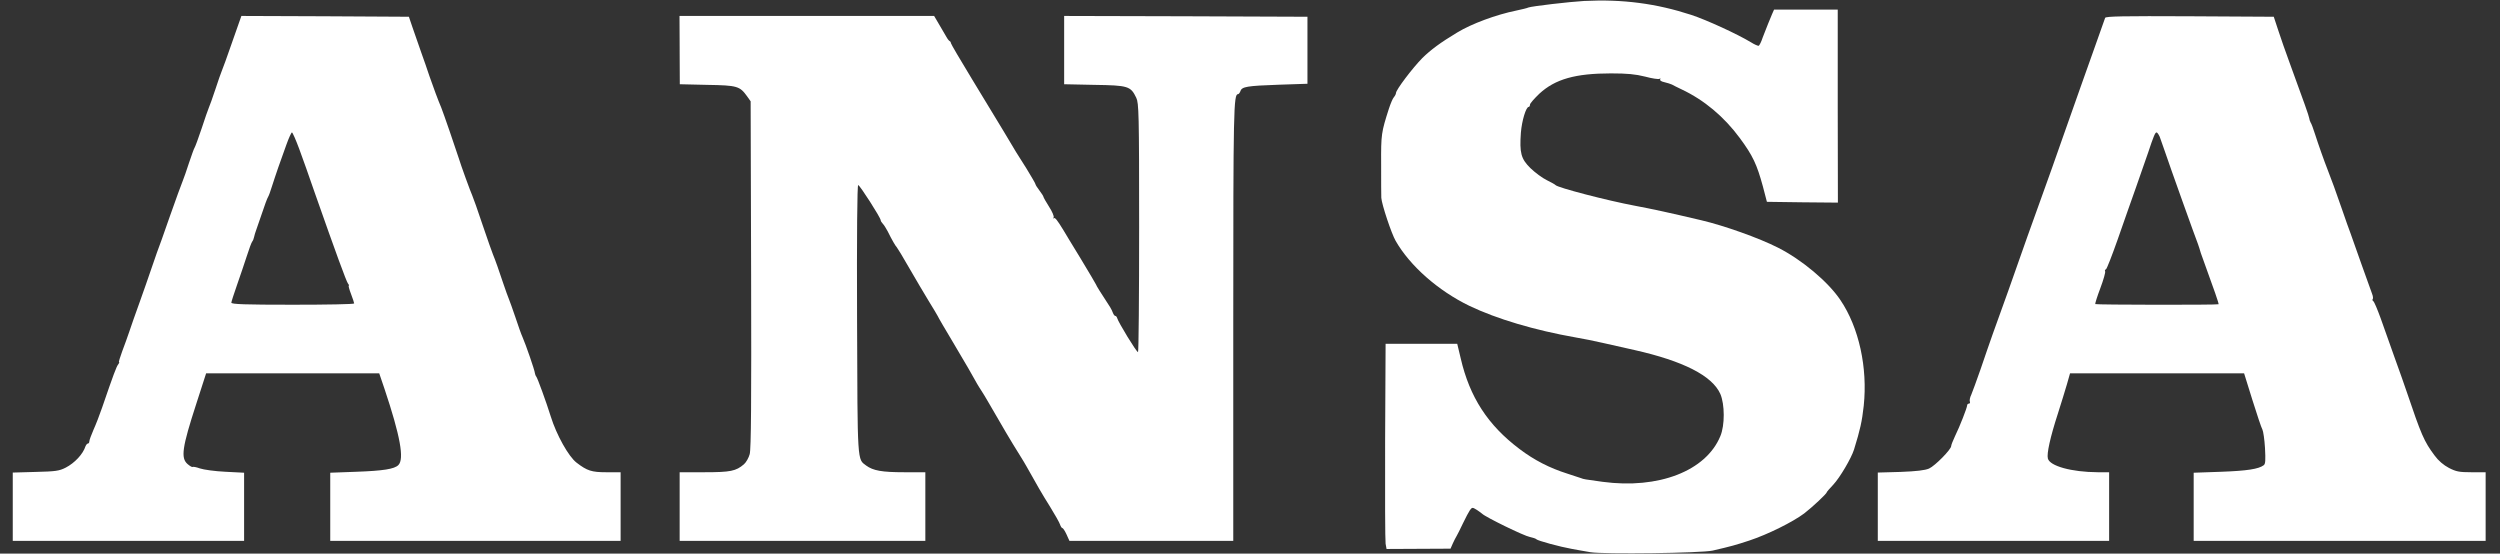 <?xml version="1.0" standalone="no"?>
<!DOCTYPE svg PUBLIC "-//W3C//DTD SVG 20010904//EN"
 "http://www.w3.org/TR/2001/REC-SVG-20010904/DTD/svg10.dtd">
<svg version="1.0" xmlns="http://www.w3.org/2000/svg"
 width="1567pt" height="347pt" viewBox="0 0 1567 347"
 preserveAspectRatio="xMidYMid meet">
<rect x="0" y="0" width="1567" height="347" fill="#333333" stroke="none"/>
<g transform="translate(0,347) scale(0.1,-0.1)"
fill="#fff" stroke="none">
<path d="M9930 3464 c-91 -5 -329 -33 -350 -41 -8 -4 -42 -12 -75 -19 -128
-26 -281 -83 -370 -137 -108 -65 -167 -109 -220 -161 -61 -62 -165 -199 -165
-219 0 -6 -6 -18 -13 -26 -8 -9 -21 -41 -31 -71 -48 -150 -50 -161 -49 -350 0
-102 0 -196 1 -210 3 -42 63 -223 90 -270 90 -157 266 -312 462 -407 171 -82
410 -153 666 -198 44 -7 120 -23 169 -34 50 -11 140 -32 200 -45 306 -69 487
-161 538 -275 28 -65 29 -197 0 -265 -90 -218 -387 -333 -738 -286 -116 16
-117 16 -135 23 -8 3 -46 15 -85 28 -111 35 -209 85 -301 155 -198 149 -312
325 -368 567 l-22 92 -224 0 -225 0 -3 -610 c-1 -335 0 -625 3 -643 l6 -33
200 1 201 1 14 32 c8 18 19 39 24 47 5 8 23 44 40 80 17 36 37 73 44 83 14 18
15 18 43 1 15 -10 30 -21 33 -24 21 -21 262 -139 300 -146 19 -4 37 -10 40
-14 7 -9 151 -48 220 -60 30 -6 84 -15 118 -21 83 -14 697 -6 767 10 117 27
145 35 230 63 115 38 272 116 344 170 52 40 141 124 141 132 0 3 18 24 41 48
42 45 113 166 130 220 39 126 50 176 61 275 25 239 -30 490 -146 662 -77 115
-243 254 -392 329 -120 61 -338 138 -478 171 -216 51 -310 71 -416 91 -176 33
-487 114 -500 130 -3 4 -27 17 -55 31 -27 13 -73 47 -102 75 -60 59 -69 96
-60 223 6 74 32 161 49 161 4 0 8 6 8 14 0 8 27 38 59 69 99 91 225 127 448
127 103 0 154 -5 214 -20 44 -12 85 -18 91 -14 6 4 8 3 4 -4 -3 -6 7 -13 26
-17 18 -4 39 -11 48 -15 8 -5 35 -18 60 -30 142 -67 266 -171 365 -305 82
-111 107 -165 145 -304 l25 -96 223 -3 222 -2 -1 605 0 605 -200 0 -199 0 -12
-27 c-6 -16 -18 -44 -26 -63 -8 -19 -23 -57 -33 -84 -9 -28 -21 -52 -26 -53
-4 -1 -26 8 -48 22 -86 52 -280 141 -375 172 -218 71 -428 99 -670 87z"/>
<path d="M1456 3208 c-31 -90 -61 -172 -66 -183 -5 -11 -23 -63 -40 -115 -17
-52 -36 -104 -41 -115 -5 -11 -25 -69 -45 -130 -20 -60 -40 -114 -44 -120 -4
-5 -19 -48 -35 -95 -15 -47 -33 -98 -40 -115 -7 -16 -43 -115 -80 -220 -36
-104 -73 -208 -82 -230 -8 -22 -25 -71 -38 -110 -13 -38 -44 -128 -70 -200
-26 -71 -55 -155 -65 -185 -10 -30 -30 -85 -44 -122 -14 -38 -23 -68 -20 -68
4 0 1 -6 -5 -14 -11 -13 -30 -64 -101 -271 -15 -44 -39 -106 -54 -139 -14 -32
-26 -65 -26 -72 0 -8 -4 -14 -9 -14 -5 0 -11 -8 -15 -17 -16 -50 -68 -105
-124 -134 -41 -21 -64 -24 -189 -27 l-143 -4 0 -214 0 -214 725 0 725 0 0 213
0 214 -117 6 c-65 3 -137 13 -160 21 -22 8 -43 12 -46 9 -3 -2 -17 6 -31 18
-44 38 -35 103 55 380 l61 189 543 0 542 0 33 -97 c99 -296 125 -440 87 -478
-25 -25 -95 -36 -264 -42 l-163 -6 0 -213 0 -214 910 0 910 0 0 215 0 215 -90
0 c-91 0 -120 9 -186 60 -50 38 -126 174 -162 290 -27 87 -84 244 -91 250 -3
3 -7 12 -8 20 -1 18 -58 182 -77 225 -8 17 -28 73 -45 125 -18 52 -36 104 -41
115 -5 11 -21 56 -36 100 -27 81 -49 144 -64 180 -5 11 -34 94 -65 185 -30 91
-60 174 -65 185 -9 18 -74 197 -85 235 -13 42 -98 289 -109 315 -19 44 -51
131 -75 200 -11 33 -34 101 -52 150 -18 50 -42 119 -54 155 l-22 65 -525 3
-525 2 -57 -162z m419 -670 c21 -57 64 -177 95 -268 138 -393 201 -564 211
-577 6 -7 9 -13 5 -13 -3 0 3 -24 14 -52 11 -29 20 -56 20 -60 0 -5 -173 -8
-385 -8 -301 0 -385 3 -385 13 0 6 17 57 36 112 19 55 47 136 61 180 14 44 29
85 34 91 5 6 10 19 12 30 2 10 7 26 10 34 3 8 20 58 38 110 17 52 35 100 39
105 4 6 15 35 24 65 9 30 28 84 40 120 13 36 36 100 51 143 15 42 31 77 35 77
4 0 24 -46 45 -102z"/>
<path d="M4260 3156 l1 -214 172 -4 c189 -3 204 -8 250 -72 l22 -31 3 -1085
c2 -791 0 -1096 -9 -1127 -6 -22 -22 -51 -36 -63 -50 -43 -84 -50 -248 -50
l-155 0 0 -215 0 -215 770 0 770 0 0 215 0 215 -132 0 c-141 0 -195 10 -239
42 -56 42 -54 4 -57 916 -2 530 1 842 7 842 10 0 141 -205 141 -220 0 -5 6
-15 13 -22 7 -7 21 -29 31 -48 26 -53 50 -94 57 -100 3 -3 39 -61 78 -130 40
-69 94 -161 121 -205 27 -44 53 -87 57 -95 3 -8 48 -85 99 -170 84 -141 117
-199 148 -255 6 -11 19 -31 28 -45 9 -14 27 -43 40 -66 87 -151 148 -255 198
-334 19 -30 39 -64 45 -75 59 -106 98 -174 146 -250 31 -50 59 -100 63 -112 4
-13 11 -23 15 -23 4 0 16 -18 26 -40 l18 -40 514 0 513 0 0 1369 c0 1341 2
1431 30 1431 5 0 11 9 15 19 9 28 42 33 240 40 l180 6 0 210 0 210 -762 3
-763 2 0 -214 0 -214 189 -4 c213 -3 228 -8 263 -81 16 -33 18 -96 18 -814 0
-428 -3 -779 -7 -780 -8 -3 -125 189 -131 214 -2 7 -7 13 -12 13 -4 0 -10 8
-14 18 -3 9 -11 26 -18 37 -59 90 -88 137 -88 141 0 2 -44 76 -97 164 -54 89
-103 168 -108 178 -39 64 -53 81 -60 74 -5 -4 -5 -1 -1 5 4 7 -9 37 -29 68
-19 30 -35 58 -35 62 0 3 -11 21 -25 39 -14 18 -25 36 -25 40 0 4 -26 48 -57
99 -65 102 -59 92 -144 235 -35 58 -123 203 -196 323 -73 120 -133 222 -133
227 0 5 -3 10 -7 12 -5 2 -15 15 -23 30 -8 14 -28 49 -45 77 l-30 51 -798 0
-798 0 1 -214z"/>
<path d="M13195 3358 c-3 -7 -28 -78 -56 -158 -28 -80 -71 -201 -96 -270 -24
-69 -75 -213 -113 -320 -37 -107 -98 -278 -135 -380 -71 -197 -110 -306 -155
-435 -25 -73 -62 -176 -150 -420 -17 -49 -52 -148 -76 -220 -25 -71 -51 -143
-58 -159 -8 -16 -12 -35 -9 -43 3 -7 0 -13 -6 -13 -6 0 -11 -5 -11 -11 0 -14
-46 -132 -76 -193 -13 -28 -24 -55 -24 -62 0 -21 -101 -124 -139 -141 -26 -11
-77 -17 -178 -21 l-143 -4 0 -214 0 -214 725 0 725 0 0 215 0 215 -72 0 c-164
1 -300 39 -312 86 -8 30 15 134 62 279 21 66 47 150 58 188 l19 67 545 0 546
0 52 -167 c29 -93 57 -176 63 -186 5 -10 13 -62 16 -115 4 -77 3 -100 -8 -108
-32 -24 -104 -35 -266 -41 l-173 -6 0 -214 0 -213 915 0 915 0 0 215 0 215
-89 0 c-77 0 -96 4 -141 27 -34 18 -66 45 -90 78 -66 88 -84 131 -175 400 -13
39 -47 135 -76 215 -28 80 -68 190 -87 245 -20 55 -40 103 -46 107 -6 4 -7 10
-4 13 4 4 2 19 -4 34 -5 14 -35 96 -65 181 -30 85 -61 173 -69 195 -9 22 -33
92 -55 155 -36 104 -67 190 -89 245 -21 53 -61 166 -79 223 -11 34 -23 68 -28
74 -4 7 -8 19 -9 28 -2 14 -31 96 -124 350 -23 63 -55 153 -70 200 l-28 85
-526 3 c-416 2 -528 0 -531 -10z m342 -745 c6 -16 20 -55 31 -88 29 -87 198
-559 209 -585 3 -8 7 -21 9 -27 1 -7 13 -43 27 -80 64 -176 96 -267 93 -270
-5 -5 -768 -4 -773 1 -2 2 12 47 32 100 20 53 33 100 30 105 -3 5 -1 11 5 13
5 1 38 86 74 188 35 102 88 250 116 330 28 80 62 177 75 215 34 103 44 125 52
125 5 0 13 -12 20 -27z"/>
</g>
</svg>

